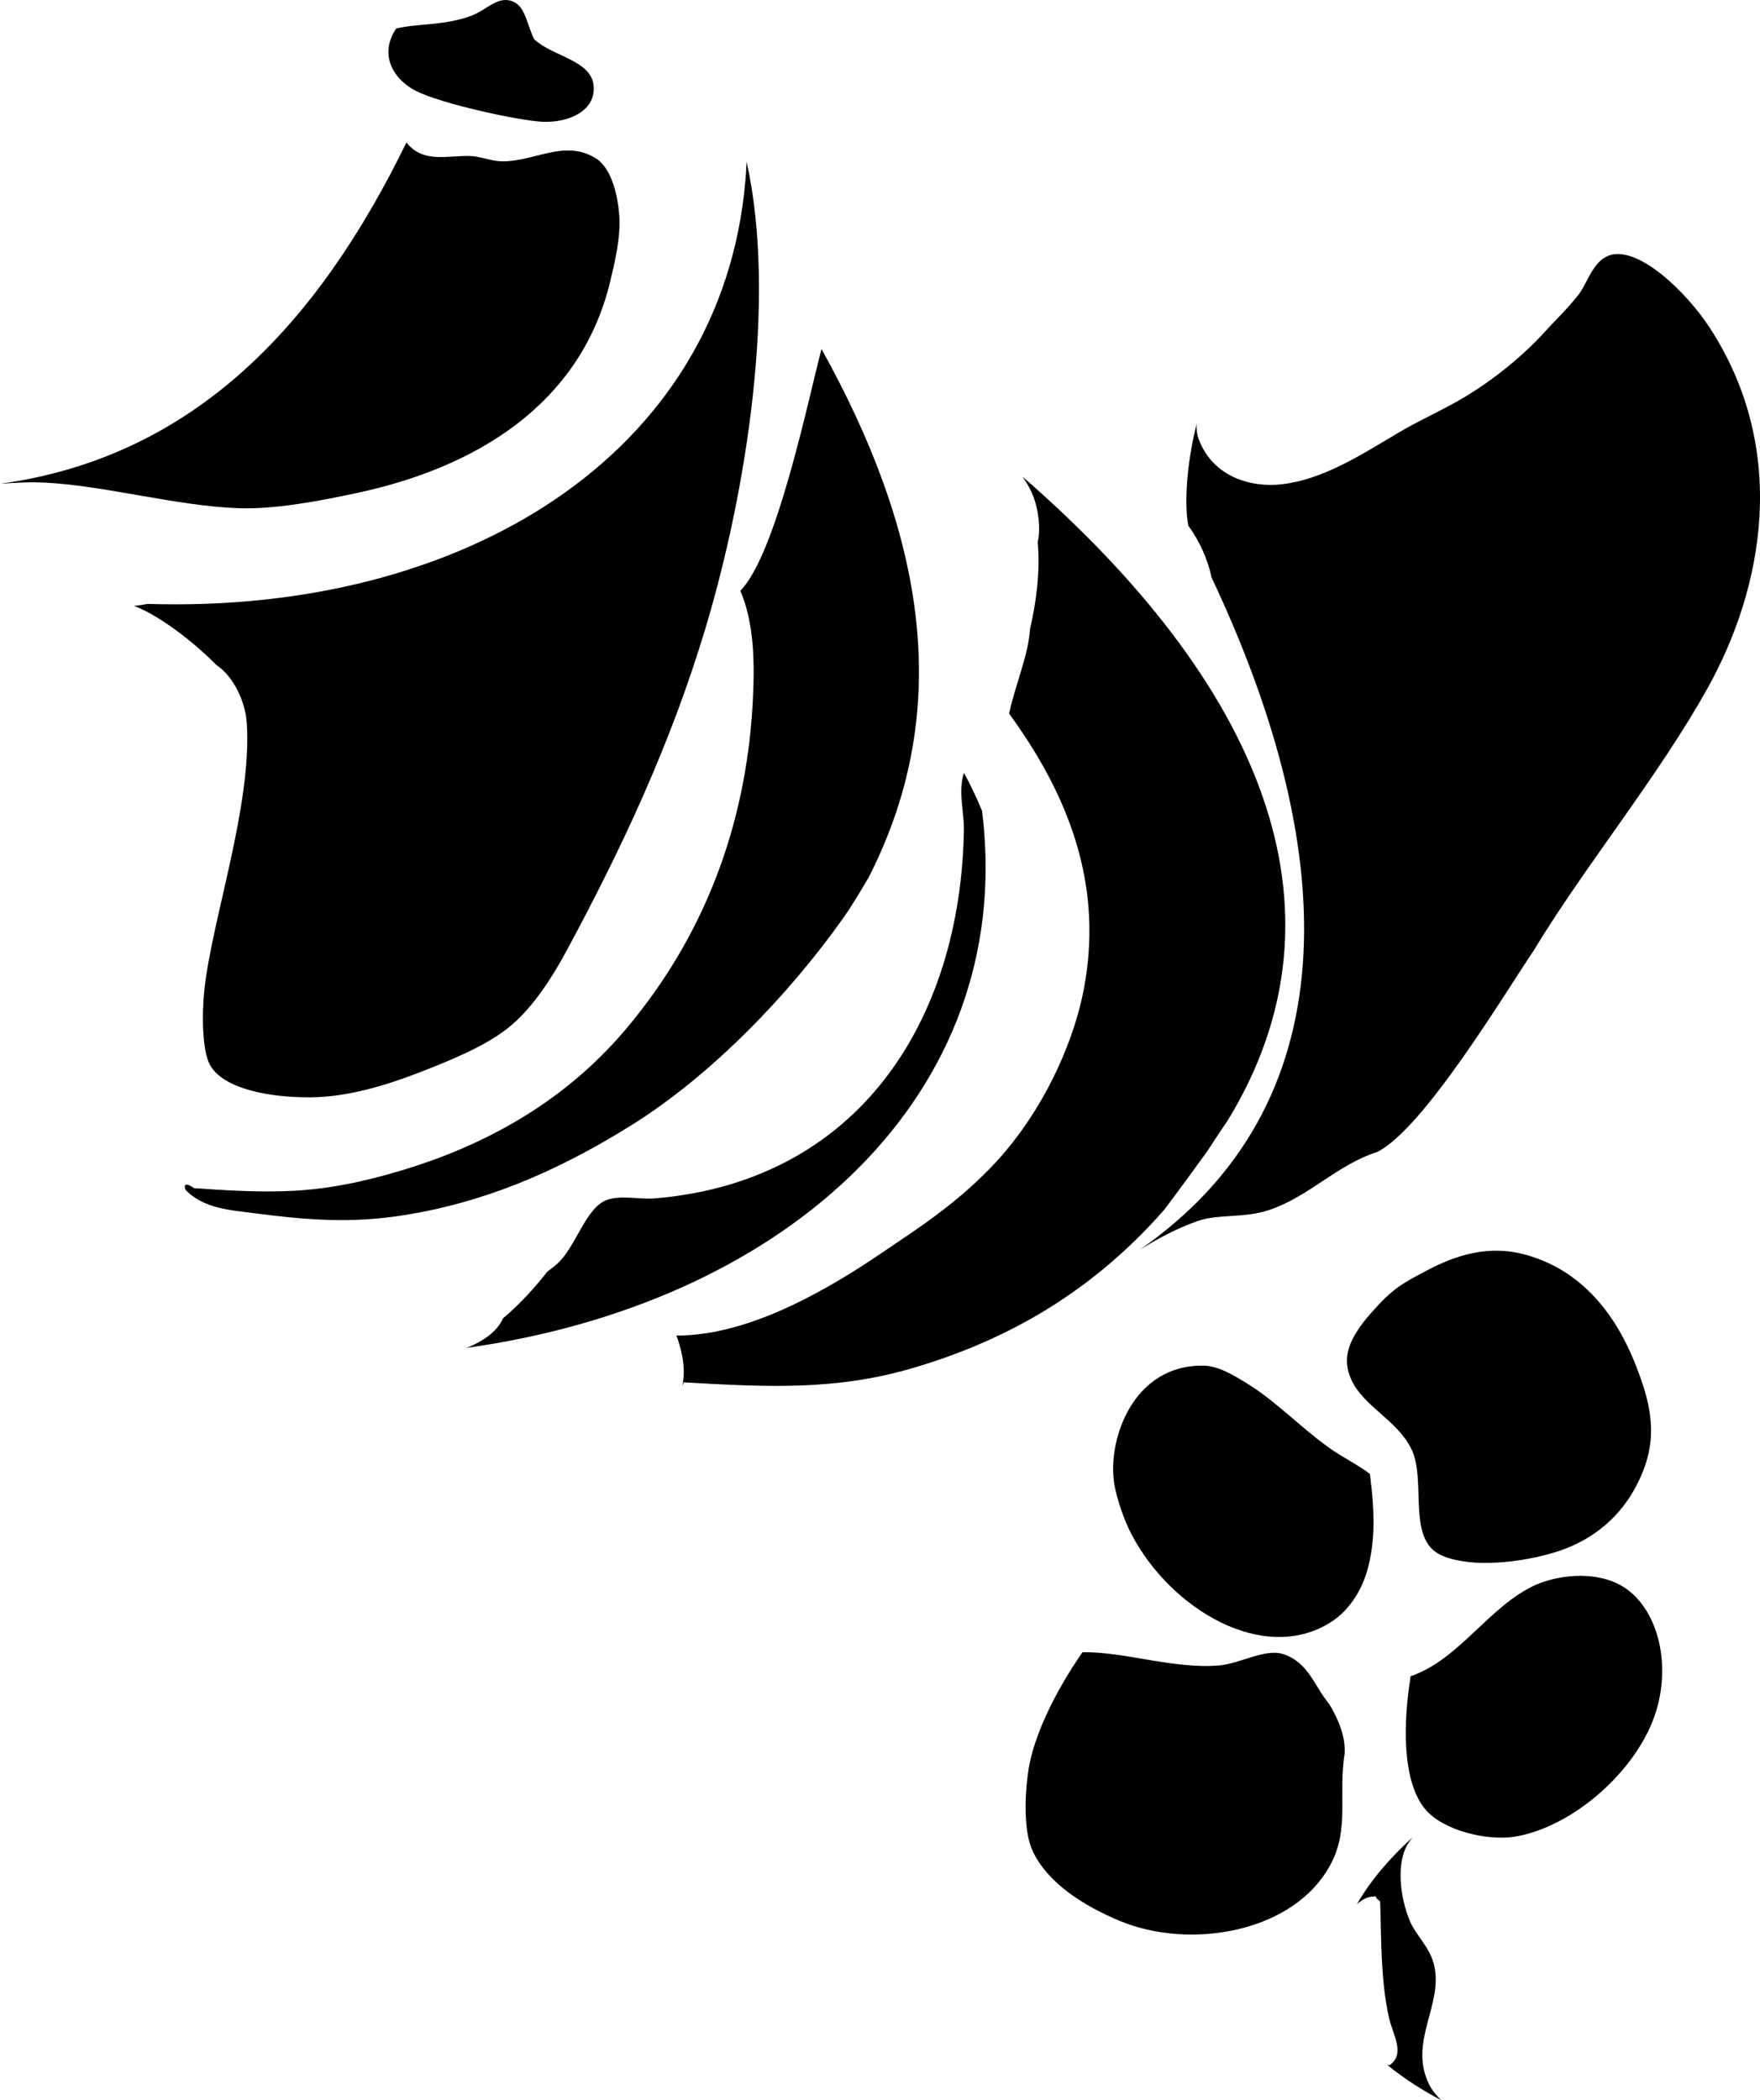 <?xml version="1.0" encoding="UTF-8" standalone="no"?>
<!-- Generator: Adobe Illustrator 15.0.2, SVG Export Plug-In . SVG Version: 6.00 Build 0)  -->

<svg
   xmlns:dc="http://purl.org/dc/elements/1.1/"
   xmlns:cc="http://creativecommons.org/ns#"
   xmlns:rdf="http://www.w3.org/1999/02/22-rdf-syntax-ns#"
   xmlns:svg="http://www.w3.org/2000/svg"
   xmlns="http://www.w3.org/2000/svg"
   xmlns:sodipodi="http://sodipodi.sourceforge.net/DTD/sodipodi-0.dtd"
   xmlns:inkscape="http://www.inkscape.org/namespaces/inkscape"
   version="1.1"
   id="Layer_1"
   x="0px"
   y="0px"
   width="737.587"
   height="880.131"
   viewBox="0 0 737.587 880.131"
   enable-background="new 0 0 595.28 841.89"
   xml:space="preserve"
   inkscape:version="0.48.2 r9819"
   sodipodi:docname="panda-scramble.svg"><defs
   id="defs3081" /><sodipodi:namedview
   pagecolor="#ffffff"
   bordercolor="#666666"
   borderopacity="1"
   objecttolerance="10"
   gridtolerance="10"
   guidetolerance="10"
   inkscape:pageopacity="0"
   inkscape:pageshadow="2"
   inkscape:window-width="640"
   inkscape:window-height="480"
   id="namedview3079"
   showgrid="false"
   fit-margin-top="0"
   fit-margin-left="0"
   fit-margin-right="0"
   fit-margin-bottom="0"
   inkscape:zoom="0.28032165"
   inkscape:cx="-51.646662"
   inkscape:cy="438.88201"
   inkscape:window-x="0"
   inkscape:window-y="0"
   inkscape:window-maximized="0"
   inkscape:current-layer="Layer_1" />
<path
   d="m 566.3,578.177 c 5.153,11.344 19.259,16.949 25.189,29.093 6.097,12.488 -1.144,34.826 10.02,43.054 4.155,3.064 12.332,4.591 19.854,4.671 10.705,0.113 20.801,-1.688 29.388,-4.168 15.212,-4.389 30.971,-15.013 38.549,-36.263 5.397,-15.129 1.576,-28.383 -3.237,-41.055 -7.225,-19.023 -20.566,-40.284 -46.426,-47.588 -15.825,-4.47 -29.702,0.236 -41.392,6.382 -10.949,5.754 -14.678,7.78 -23.536,17.833 -9.662,10.962 -12.524,18.983 -8.409,28.041 z"
   id="path3055"
   inkscape:connector-curvature="0" />
<path
   d="m 597.287,758.225 c 7.553,9.057 26.093,13.286 37.268,11.543 24.48,-3.822 52.052,-27.974 59.562,-52.824 5.848,-19.343 1.028,-39.896 -10.894,-49.822 -11.609,-9.667 -30.002,-7.237 -39.707,-2.88 -19.353,8.688 -31.979,31.367 -52.335,38.236 -3.22,19.939 -3.584,44.124 6.106,55.747 z"
   id="path3057"
   inkscape:connector-curvature="0" />
<path
   d="m 523.367,580.269 c -6.157,-3.858 -12.756,-7.857 -19.02,-7.95 -29.07,-0.434 -39.954,30.062 -37.524,48.507 0.915,6.939 4.426,16.571 7.35,22.158 16.532,31.571 55.384,54.559 83.389,36.964 8.929,-5.608 13.584,-15.131 15.476,-21.92 3.368,-12.111 3.117,-24.351 1.074,-40.298 -5.084,-3.977 -11.253,-6.758 -17.323,-11.133 -11.85,-8.538 -21.936,-19.13 -33.422,-26.328 z"
   id="path3059"
   inkscape:connector-curvature="0" />
<path
   d="m 248.816,36.356 c -0.622,-11.148 -17.095,-12.531 -24.933,-19.908 -3.486,-6.947 -3.627,-14.698 -10.25,-16.246 -5.565,-1.302 -10.043,4.041 -15.8,6.275 -11.184,4.341 -23.026,3.296 -31.811,5.482 -7.647,11.476 -0.511,21.627 8.14,26.071 10.705,5.5 42.949,12.439 52.881,12.986 10.55,0.583 22.361,-4.074 21.773,-14.66 z"
   id="path3061"
   inkscape:connector-curvature="0" />
<path
   d="m 568.647,798.061 c 2.182,-1.995 4.581,-3.266 7.051,-3.241 0.772,-0.397 1.012,0.131 1.225,0.706 0.392,0.732 1.226,0.701 1.483,1.671 0.498,13.62 0.096,32.735 3.755,48.692 1.562,6.809 7.015,15.031 0.099,19.648 -0.311,-0.054 -0.615,-0.131 -0.92,-0.204 7.669,6.358 16.042,11.356 22.584,14.798 -1.979,-1.945 -3.82,-4.169 -5.03,-6.635 -8.823,-17.954 6.229,-33.313 2.039,-50.248 -1.771,-7.152 -7.595,-12.299 -10.016,-18.02 -4.389,-10.373 -5.886,-25.142 -0.571,-32.98 0.51,-0.753 1.063,-1.486 1.636,-2.21 -7.882,7.13 -16.903,16.764 -23.335,28.023 z"
   id="path3063"
   inkscape:connector-curvature="0" />
<path
   d="m 557.028,714.137 c -6.445,-7.888 -8.714,-17.486 -19.286,-20.928 -7.471,-2.434 -18.023,3.963 -26.602,4.731 -19.149,1.72 -40.558,-5.951 -57.516,-5.479 -11.899,17.197 -20.431,35.307 -22.596,49.209 -1.729,11.124 -2.001,26.12 1.742,34.086 6.314,13.436 21.275,22.906 36.405,29.237 29.488,12.337 73.572,5.098 88.711,-24.132 7.727,-14.919 2.81,-28.614 5.684,-46.346 0.099,-4.403 -0.733,-10.752 -6.542,-20.378 z"
   id="path3065"
   inkscape:connector-curvature="0" />
<path
   d="M -9.4696599e-6,202.754 C 6.331,202.301 12.679,201.933 19.13,202.27 c 24.988,1.308 54.531,9.681 80.346,10.698 15.288,0.602 33.871,-2.859 50.827,-6.525 47.752,-10.322 92.777,-35.97 105.427,-88.494 1.908,-7.923 3.555,-15.194 3.877,-22.671 0.316,-7.329 -1.631,-24.061 -10.233,-29.143 -13.041,-7.704 -25.136,1.522 -38.805,1.48 -4.464,-0.015 -8.885,-1.951 -12.814,-2.192 -9.526,-0.585 -20.209,3.456 -27.428,-5.703 C 133.185,135.838 81.576,191.519 -9.4696599e-6,202.754 z"
   id="path3067"
   inkscape:connector-curvature="0" />
<path
   d="m 310.26,247.59 c 5.891,13.678 6.018,30.511 5.239,45.929 -2.283,45.191 -16.364,94.344 -53.579,138.226 -27.271,32.155 -61.841,49.137 -92.971,58.569 -16.143,4.891 -31.13,8.02 -46.615,8.779 -14.025,0.688 -28.295,-0.271 -41.021,-1.156 0.058,0.004 -5.22,-3.77 -3.53,0.729 7.53,7.924 19.094,8.506 28.346,9.723 22.783,2.99 40.838,4.32 62.233,1.021 32.959,-5.082 63.836,-17.52 96.636,-38.086 33.267,-20.859 65.796,-54.584 88.551,-86.825 3.806,-5.394 7.085,-11.066 10.45,-16.701 37.503,-73.311 21.408,-147.504 -19.725,-221.541 0,0 -0.003,0 -0.004,0 -5.628,21.548 -18.903,86.034 -34.01,101.333 z"
   id="path3069"
   inkscape:connector-curvature="0" />
<path
   d="m 403.953,347.979 c -1.402,79.916 -44.241,147.17 -129.668,154.27 -6.221,0.518 -14.041,-1.504 -20.014,0.66 -8.877,3.215 -12.991,19.93 -20.851,26.818 -1.214,1.064 -2.573,2.172 -4.035,3.205 -4.553,5.824 -10.964,13.172 -18.591,19.584 -2.328,5.324 -8.102,9.584 -15.336,12.379 130.526,-18.199 226.517,-101.797 216.941,-217.017 -0.221,-2.659 -0.507,-5.35 -0.849,-8.063 -2.302,-5.617 -4.827,-10.942 -7.593,-15.919 -2.565,8.214 0.139,16.002 -0.004,24.083 z"
   id="path3071"
   inkscape:connector-curvature="0" />
<path
   d="m 428.534,199.767 c 1.896,2.684 3.447,5.493 4.542,8.349 2.009,5.242 3.168,13.138 1.826,19.041 1.127,12.918 -0.801,25.975 -3.216,36.323 -0.709,11.215 -6.113,23.152 -8.79,35.594 27.799,37.988 38.702,75.108 31.508,114.457 -4.436,24.262 -18.211,54.38 -39.771,76.388 -15.382,15.701 -30.542,25.273 -45.987,35.752 -27.823,18.873 -58.083,34.145 -85.154,34.039 3.798,10.582 3.366,16.973 2.404,21.268 0.206,-0.549 0.42,-1.1 0.645,-1.652 34.3,1.963 63.314,3.523 95.308,-5.793 35.91,-10.459 73.341,-29.227 106.032,-66.498 6.381,-8.463 12.387,-16.697 18.02,-24.506 0,-0.004 0.002,-0.004 0.004,-0.008 2.771,-4.24 5.555,-8.52 8.478,-12.729 54.722,-89.294 13.001,-184.004 -85.849,-270.025 z"
   id="path3073"
   inkscape:connector-curvature="0" />
<path
   d="m 312.891,67.782 c -0.122,2.734 -0.296,5.433 -0.528,8.091 -10.04,115.178 -118.782,181.348 -250.507,177.219 -1.85,0.373 -3.772,0.64 -5.734,0.811 7.995,2.945 21.429,11.672 34.68,24.886 7.509,5.026 12.099,15.944 12.623,24.199 2.214,34.762 -14.586,82.092 -17.781,111.879 -1.1,10.236 -0.886,25.476 2.288,31.317 5.446,10.016 24.371,13.758 41.97,13.695 15.038,-0.053 30.771,-4.629 45.049,-10.125 13.615,-5.242 28.082,-11.168 37.775,-18.792 10.356,-8.146 18.62,-21.188 24.955,-32.958 22.287,-41.402 43.099,-85.239 57.897,-134.481 17.44,-58.029 30.037,-138.542 17.313,-195.741 z"
   id="path3075"
   inkscape:connector-curvature="0" />
<path
   d="m 507.73,241.971 c 55.893,118.519 55.99,222.01 -30.029,281.747 7.688,-4.713 15.68,-9.033 24.375,-12.047 8.6,-2.979 19.33,-1.01 30.008,-4.639 16.625,-5.65 28.558,-19.061 44.949,-24.18 19.318,-9.436 53.191,-65.892 65.635,-84.362 21.213,-35.194 52.398,-73.085 73.033,-110.232 23.255,-41.864 34.175,-99.363 0.958,-150.709 -9.73,-15.04 -30.45,-35.16 -42.651,-30.362 -6.524,2.565 -9.028,11.84 -12.225,15.986 -4.617,5.991 -10.733,11.823 -14.46,15.965 -8.42,9.361 -21.896,20.729 -36.047,28.734 -8.977,5.079 -16.997,8.608 -24.721,13.187 -16.852,9.988 -32.029,19.86 -49.4,21.9 -12.467,1.465 -28.601,-2.801 -34.71,-18.66 -0.806,-2.096 -1.096,-4.31 -0.988,-6.553 -4.495,18.164 -5.054,34.174 -3.459,42.543 4.607,6.343 8.184,14.076 9.732,21.682 z"
   id="path3077"
   inkscape:connector-curvature="0" />
</svg>